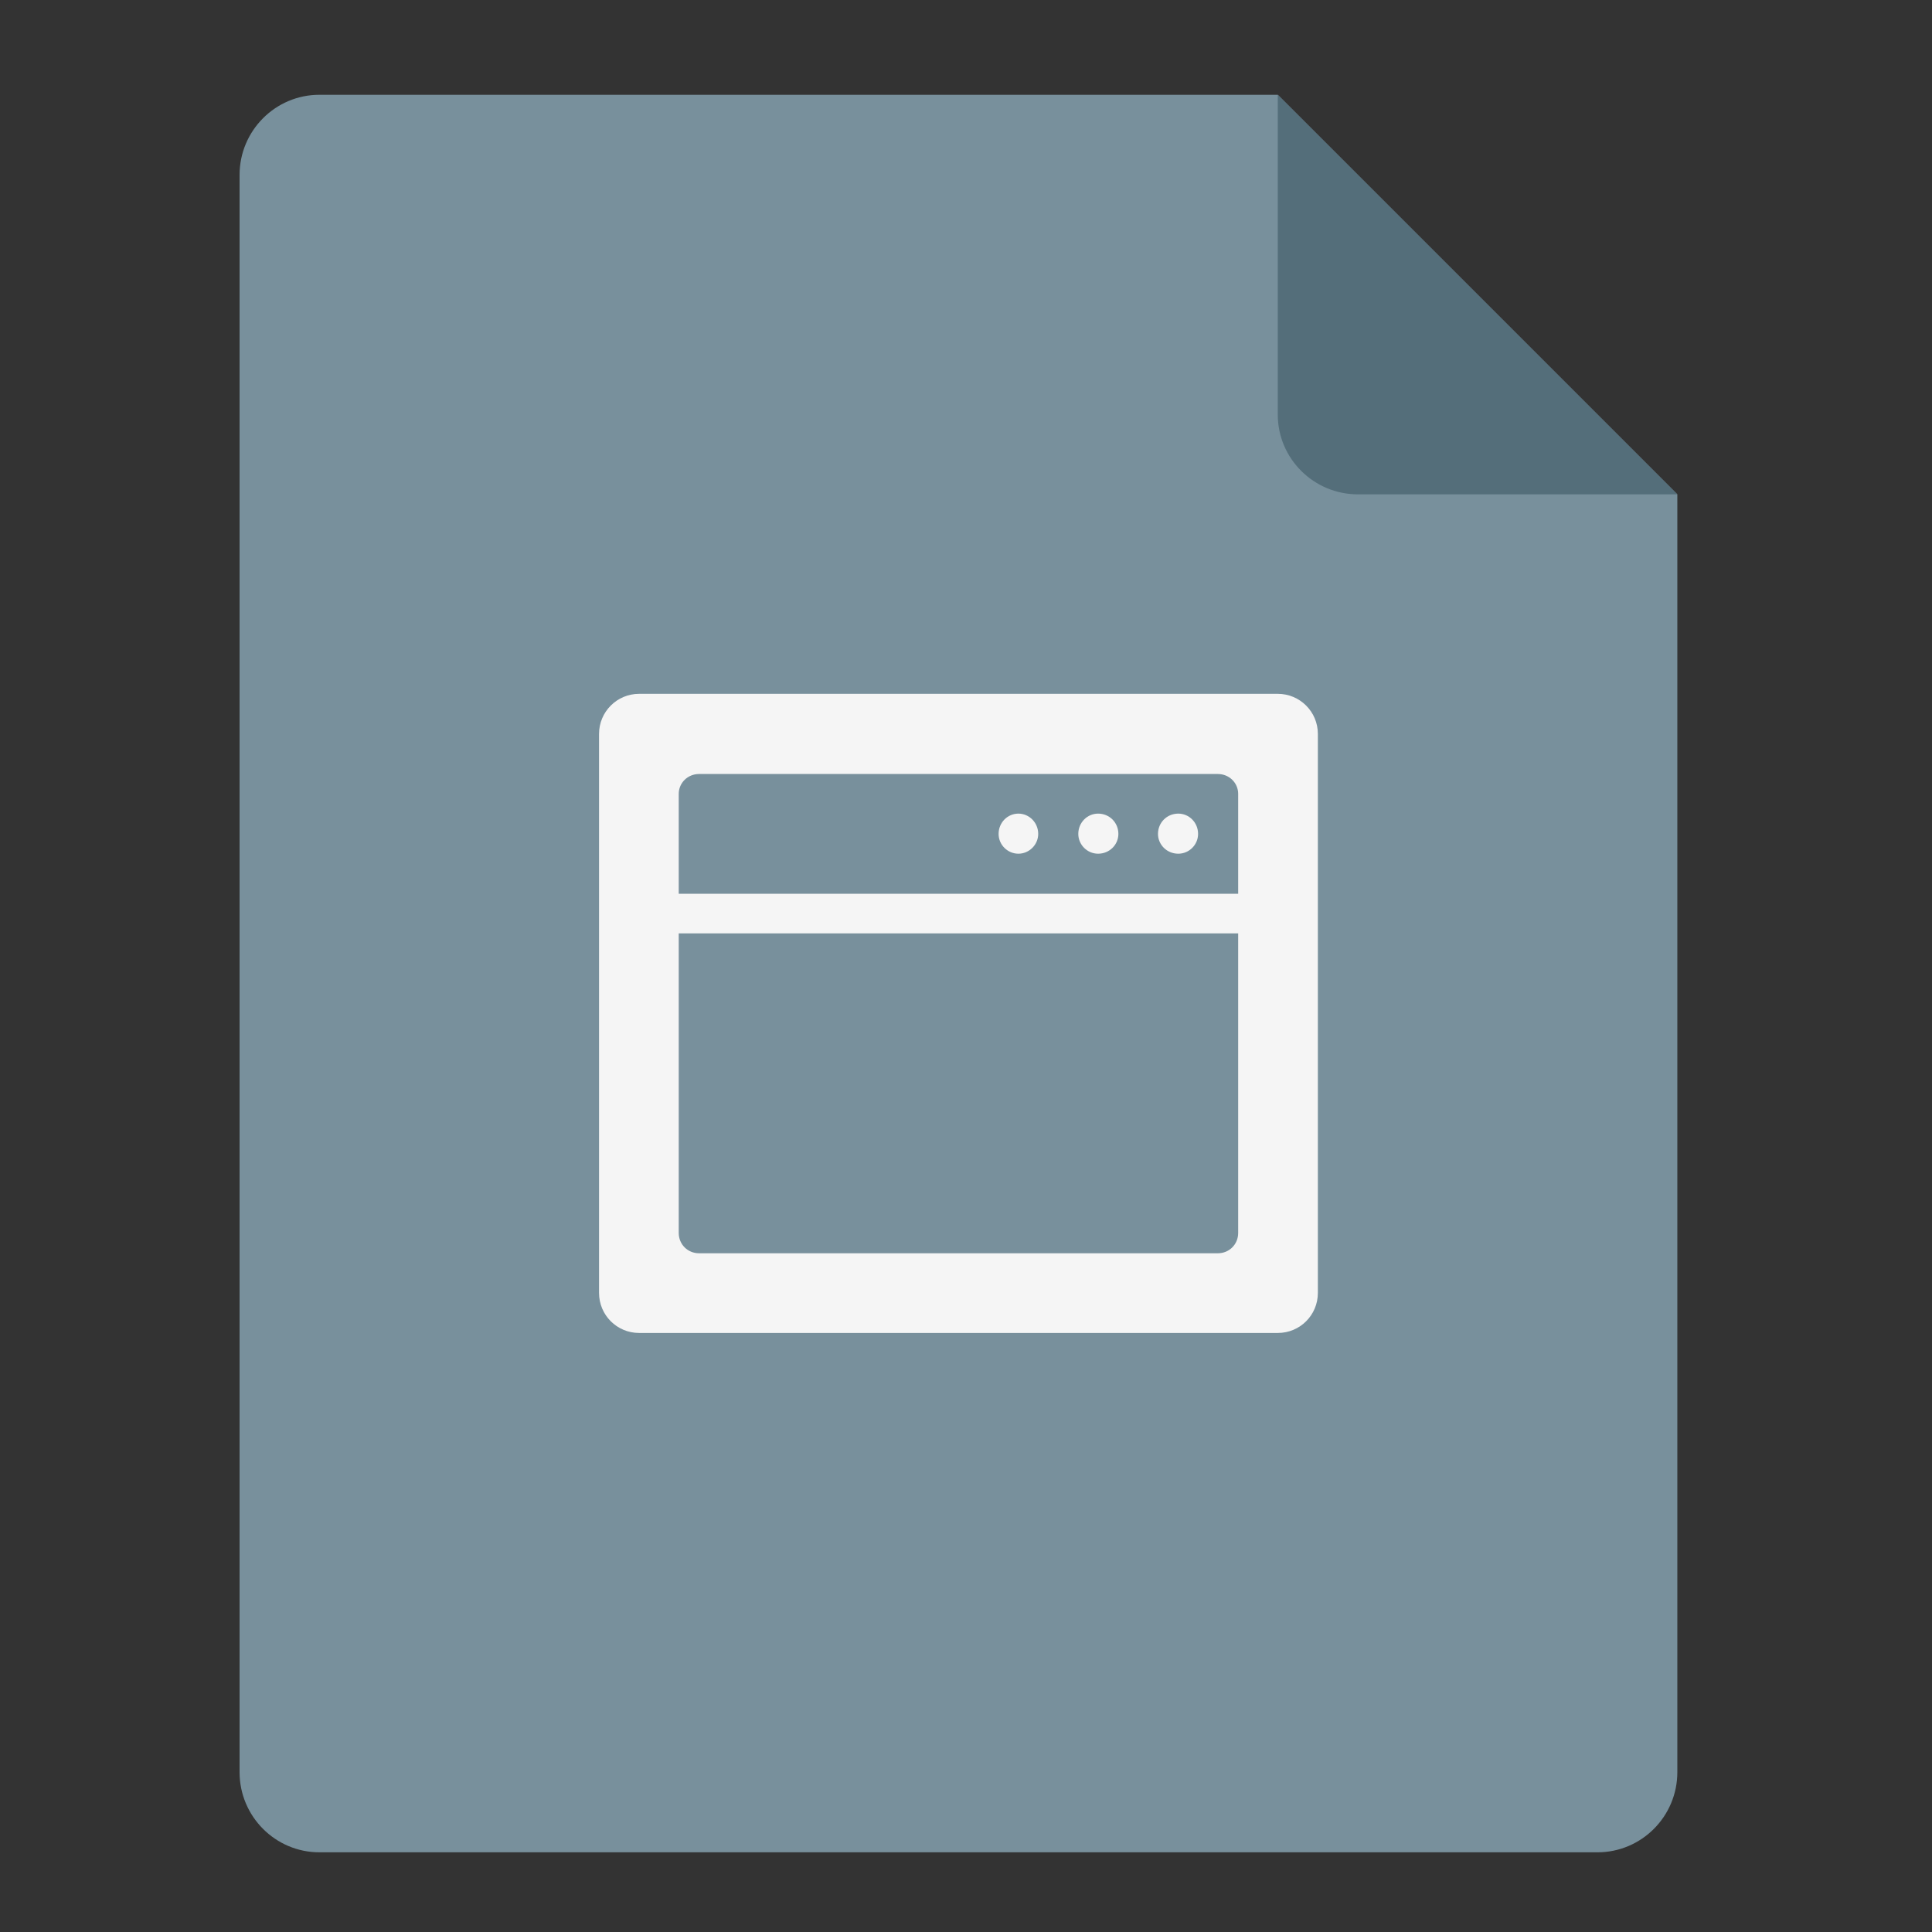 <?xml version="1.0" encoding="UTF-8"?>
<svg xmlns="http://www.w3.org/2000/svg" xmlns:xlink="http://www.w3.org/1999/xlink" width="16px" height="16px" viewBox="0 0 16 16" version="1.1">
<rect x="0" y="0" width="16" height="16" fill="#333333" stroke="none"/>
<g id="surface1">
<path style=" stroke:none;fill-rule:nonzero;fill:rgb(47.059%,56.471%,61.176%);fill-opacity:1;" d="M 10.582 0.785 L 2.645 0.785 C 2.281 0.785 1.984 1.082 1.984 1.449 L 1.984 14.676 C 1.984 15.043 2.281 15.34 2.645 15.34 L 13.23 15.34 C 13.594 15.34 13.891 15.043 13.891 14.676 L 13.891 4.094 Z M 10.582 0.785 "/>
<path style=" stroke:none;fill-rule:nonzero;fill:rgb(32.941%,43.137%,47.843%);fill-opacity:1;" d="M 13.891 4.094 L 10.582 0.785 L 10.582 3.434 C 10.582 3.797 10.879 4.094 11.246 4.094 Z M 13.891 4.094 "/>
<path style=" stroke:none;fill-rule:nonzero;fill:rgb(96.078%,96.078%,96.078%);fill-opacity:1;" d="M 5.293 5.746 C 5.109 5.746 4.961 5.895 4.961 6.078 L 4.961 10.707 C 4.961 10.891 5.109 11.039 5.293 11.039 L 10.582 11.039 C 10.766 11.039 10.914 10.891 10.914 10.707 L 10.914 6.078 C 10.914 5.895 10.766 5.746 10.582 5.746 Z M 5.789 6.41 L 10.086 6.41 C 10.18 6.41 10.254 6.484 10.254 6.574 L 10.254 7.402 L 5.621 7.402 L 5.621 6.574 C 5.621 6.484 5.695 6.41 5.789 6.41 Z M 5.621 7.73 L 10.254 7.73 L 10.254 10.211 C 10.254 10.305 10.18 10.379 10.086 10.379 L 5.789 10.379 C 5.695 10.379 5.621 10.305 5.621 10.211 Z M 5.621 7.73 "/>
<path style=" stroke:none;fill-rule:nonzero;fill:rgb(96.078%,96.078%,96.078%);fill-opacity:1;" d="M 9.094 6.738 C 9.188 6.738 9.262 6.812 9.262 6.906 C 9.262 6.996 9.188 7.07 9.094 7.07 C 9.004 7.07 8.93 6.996 8.93 6.906 C 8.93 6.812 9.004 6.738 9.094 6.738 Z M 9.094 6.738 "/>
<path style=" stroke:none;fill-rule:nonzero;fill:rgb(96.078%,96.078%,96.078%);fill-opacity:1;" d="M 9.758 6.738 C 9.848 6.738 9.922 6.812 9.922 6.906 C 9.922 6.996 9.848 7.07 9.758 7.07 C 9.664 7.07 9.59 6.996 9.59 6.906 C 9.59 6.812 9.664 6.738 9.758 6.738 Z M 9.758 6.738 "/>
<path style=" stroke:none;fill-rule:nonzero;fill:rgb(96.078%,96.078%,96.078%);fill-opacity:1;" d="M 8.434 6.738 C 8.523 6.738 8.598 6.812 8.598 6.906 C 8.598 6.996 8.523 7.07 8.434 7.07 C 8.344 7.07 8.27 6.996 8.27 6.906 C 8.27 6.812 8.344 6.738 8.434 6.738 Z M 8.434 6.738 "/>
</g>
</svg>
